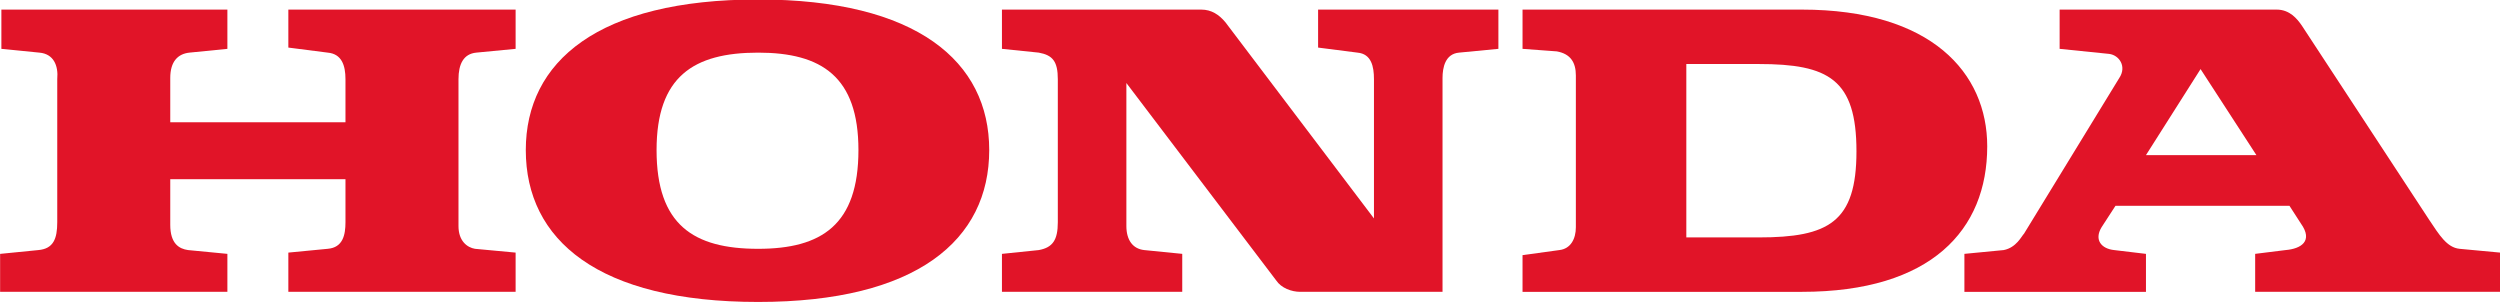 <?xml version="1.0" encoding="UTF-8" standalone="no"?>
<!-- Created with Inkscape (http://www.inkscape.org/) -->

<svg xmlns:dc="http://purl.org/dc/elements/1.1/" xmlns:cc="http://creativecommons.org/ns#" xmlns:rdf="http://www.w3.org/1999/02/22-rdf-syntax-ns#" xmlns:svg="http://www.w3.org/2000/svg" xmlns="http://www.w3.org/2000/svg" xmlns:sodipodi="http://sodipodi.sourceforge.net/DTD/sodipodi-0.dtd" xmlns:inkscape="http://www.inkscape.org/namespaces/inkscape" width="1000" height="120.936" id="svg2219" sodipodi:version="0.32" inkscape:version="0.48.5 r10040" version="1.0" inkscape:export-filename="C:\Users\bjweeks\Pictures\honda-logo.png" inkscape:export-xdpi="90" inkscape:export-ydpi="90" sodipodi:docname="Honda wordmark.svg" inkscape:output_extension="org.inkscape.output.svg.inkscape">
  <defs id="defs2221" />
  <sodipodi:namedview id="base" pagecolor="#ffffff" bordercolor="#666666" borderopacity="1.0" gridtolerance="10000" guidetolerance="10" objecttolerance="10" inkscape:pageopacity="0.0" inkscape:pageshadow="2" inkscape:zoom="0.56221386" inkscape:cx="-182.86226" inkscape:cy="-302.16041" inkscape:document-units="px" inkscape:current-layer="layer1" inkscape:window-width="1366" inkscape:window-height="706" inkscape:window-x="-8" inkscape:window-y="-8" showgrid="false" fit-margin-top="0" fit-margin-left="0" fit-margin-right="0" fit-margin-bottom="0" inkscape:window-maximized="1" />
  <g inkscape:label="Layer 1" inkscape:groupmode="layer" id="layer1" transform="translate(-228.921,-310.732)">
    <g id="g3192" transform="matrix(5.323,0,0,5.306,-989.577,-2242.378)">
      <g id="g2361" style="fill:#e11428;fill-rule:evenodd;stroke:none" transform="matrix(1.018,0,0,1.018,376.528,481.898)">
        <path inkscape:connector-curvature="0" id="path2363" d="m 0,20.9 c 0,0 0,-2.812 0,-2.812 0,0 2.905,-0.281 2.905,-0.281 0.938,-0.188 1.313,-1.031 1.499,-1.219 0,0 7.03,-11.527 7.03,-11.527 0.562,-0.844 0,-1.688 -0.75,-1.781 0,0 -3.655,-0.374 -3.655,-0.374 0,0 0,-2.906 0,-2.906 0,0 16.027,0 16.027,0 0.937,0 1.5,0.656 1.875,1.219 0,0 9.372,14.34 9.372,14.34 0.75,1.125 1.312,2.062 2.249,2.155 0,0 2.999,0.281 2.999,0.281 0,0 0,2.905 0,2.905 0,0 -18.088,0 -18.088,0 0,0 0,-2.812 0,-2.812 0,0 2.249,-0.281 2.249,-0.281 1.125,-0.094 2.061,-0.656 1.125,-1.968 0,0 -0.844,-1.312 -0.844,-1.312 0,0 -12.84,0 -12.84,0 0,0 -1.031,1.594 -1.031,1.594 -0.563,0.938 0,1.593 0.937,1.687 0,0 2.343,0.281 2.343,0.281 0,0 0,2.812 0,2.812 0,0 -13.402,0 -13.402,0 z M 13.402,10.778 c 0,0 8.154,0 8.154,0 0,0 -4.123,-6.373 -4.123,-6.373 0,0 -4.031,6.373 -4.031,6.373 z" />
      </g>
      <g id="g2365" style="fill:#e11428;fill-rule:evenodd;stroke:none" transform="matrix(1.018,0,0,1.018,343.324,481.898)">
        <path inkscape:connector-curvature="0" id="path2367" d="M 20.619,0 C 20.619,0 0,0 0,0 c 0,0 0,2.906 0,2.906 0,0 2.53,0.188 2.53,0.188 1.031,0.186 1.406,0.843 1.406,1.78 0,0.938 0,10.497 0,11.247 0,0.843 -0.375,1.593 -1.219,1.687 0,0 -2.717,0.375 -2.717,0.375 0,0 0,2.718 0,2.718 0,0 20.619,0 20.619,0 9.559,0 13.683,-4.592 13.683,-10.777 C 34.302,4.686 30.178,0 20.619,0 z m -3.187,16.871 c 0,0 -5.342,0 -5.342,0 0,0 0,-12.841 0,-12.841 0,0 5.342,0 5.342,0 5.156,0 7.217,1.125 7.217,6.467 0,5.249 -2.061,6.374 -7.217,6.374 z" />
      </g>
      <g transform="matrix(1.018,0,0,1.018,228.921,481.898)" id="g2369" style="fill:#e11428;fill-rule:evenodd;stroke:none">
        <path inkscape:connector-curvature="0" id="path2371" d="m 0,20.9 c 0,0 16.776,0 16.776,0 0,0 0,-2.812 0,-2.812 0,0 -2.905,-0.281 -2.905,-0.281 -0.656,-0.094 -1.312,-0.468 -1.312,-1.874 0,0 0,-3.374 0,-3.374 0,0 12.934,0 12.934,0 0,0 0,3.187 0,3.187 0,0.938 -0.188,1.874 -1.312,1.968 0,0 -2.905,0.281 -2.905,0.281 0,0 0,2.905 0,2.905 0,0 16.776,0 16.776,0 0,0 0,-2.905 0,-2.905 0,0 -2.999,-0.281 -2.999,-0.281 -0.562,-0.094 -1.218,-0.562 -1.218,-1.687 0,0 0,-10.872 0,-10.872 0,-1.125 0.374,-1.875 1.312,-1.969 0,0 2.905,-0.28 2.905,-0.28 0,0 0,-2.906 0,-2.906 0,0 -16.776,0 -16.776,0 0,0 0,2.812 0,2.812 0,0 2.905,0.374 2.905,0.374 1.031,0.094 1.312,0.938 1.312,1.969 0,0 0,3.187 0,3.187 0,0 -12.934,0 -12.934,0 0,0 0,-3.28 0,-3.28 0,-1.219 0.562,-1.781 1.405,-1.875 0,0 2.812,-0.28 2.812,-0.28 0,0 0,-2.906 0,-2.906 0,0 -16.683,0 -16.683,0 0,0 0,2.906 0,2.906 0,0 2.812,0.28 2.812,0.28 1.031,0.094 1.406,0.938 1.312,1.969 0,0 0,10.591 0,10.591 0,1.218 -0.281,1.968 -1.406,2.062 0,0 -2.812,0.281 -2.812,0.281 0,0 0,2.812 0,2.812 z" />
      </g>
      <g id="g2373" style="fill:#e11428;fill-rule:evenodd;stroke:none" transform="matrix(1.018,0,0,1.018,268.423,481.135)">
        <path inkscape:connector-curvature="0" id="path2375" d="M 0,11.152 C 0,4.592 5.343,0 17.151,0 28.867,0 34.209,4.592 34.209,11.152 34.209,17.808 28.867,22.399 17.151,22.399 5.343,22.399 0,17.808 0,11.152 z M 17.151,3.936 c -4.779,0 -7.498,1.781 -7.498,7.217 0,5.53 2.719,7.311 7.498,7.311 4.686,0 7.404,-1.78 7.404,-7.311 0,-5.436 -2.718,-7.217 -7.404,-7.217 z" />
      </g>
      <g id="g2377" style="fill:#e11428;fill-rule:evenodd;stroke:none" transform="matrix(1.018,0,0,1.018,304.204,481.898)">
        <path inkscape:connector-curvature="0" id="path2379" d="m 0,20.9 c 0,0 13.309,0 13.309,0 0,0 0,-2.812 0,-2.812 0,0 -2.812,-0.281 -2.812,-0.281 -0.844,-0.094 -1.312,-0.749 -1.312,-1.78 0,0 0,-10.591 0,-10.591 0,0 11.06,14.621 11.06,14.621 0.374,0.561 1.124,0.843 1.78,0.843 0,0 10.497,0 10.497,0 0,0 0,-15.839 0,-15.839 0,-0.75 0.188,-1.781 1.218,-1.875 0,0 2.906,-0.28 2.906,-0.28 0,0 0,-2.906 0,-2.906 0,0 -13.309,0 -13.309,0 0,0 0,2.812 0,2.812 0,0 2.906,0.374 2.906,0.374 1.03,0.094 1.218,1.031 1.218,1.969 0,0 0,10.309 0,10.309 0,0 -10.966,-14.527 -10.966,-14.527 C 16.027,0.375 15.465,0 14.715,0 14.715,0 0,0 0,0 c 0,0 0,2.906 0,2.906 0,0 2.718,0.28 2.718,0.28 1.031,0.188 1.406,0.656 1.406,1.969 0,0 0,10.591 0,10.591 0,1.312 -0.375,1.874 -1.406,2.062 0,0 -2.718,0.281 -2.718,0.281 0,0 0,2.812 0,2.812 z" />
      </g>
    </g>
  </g>
</svg>
